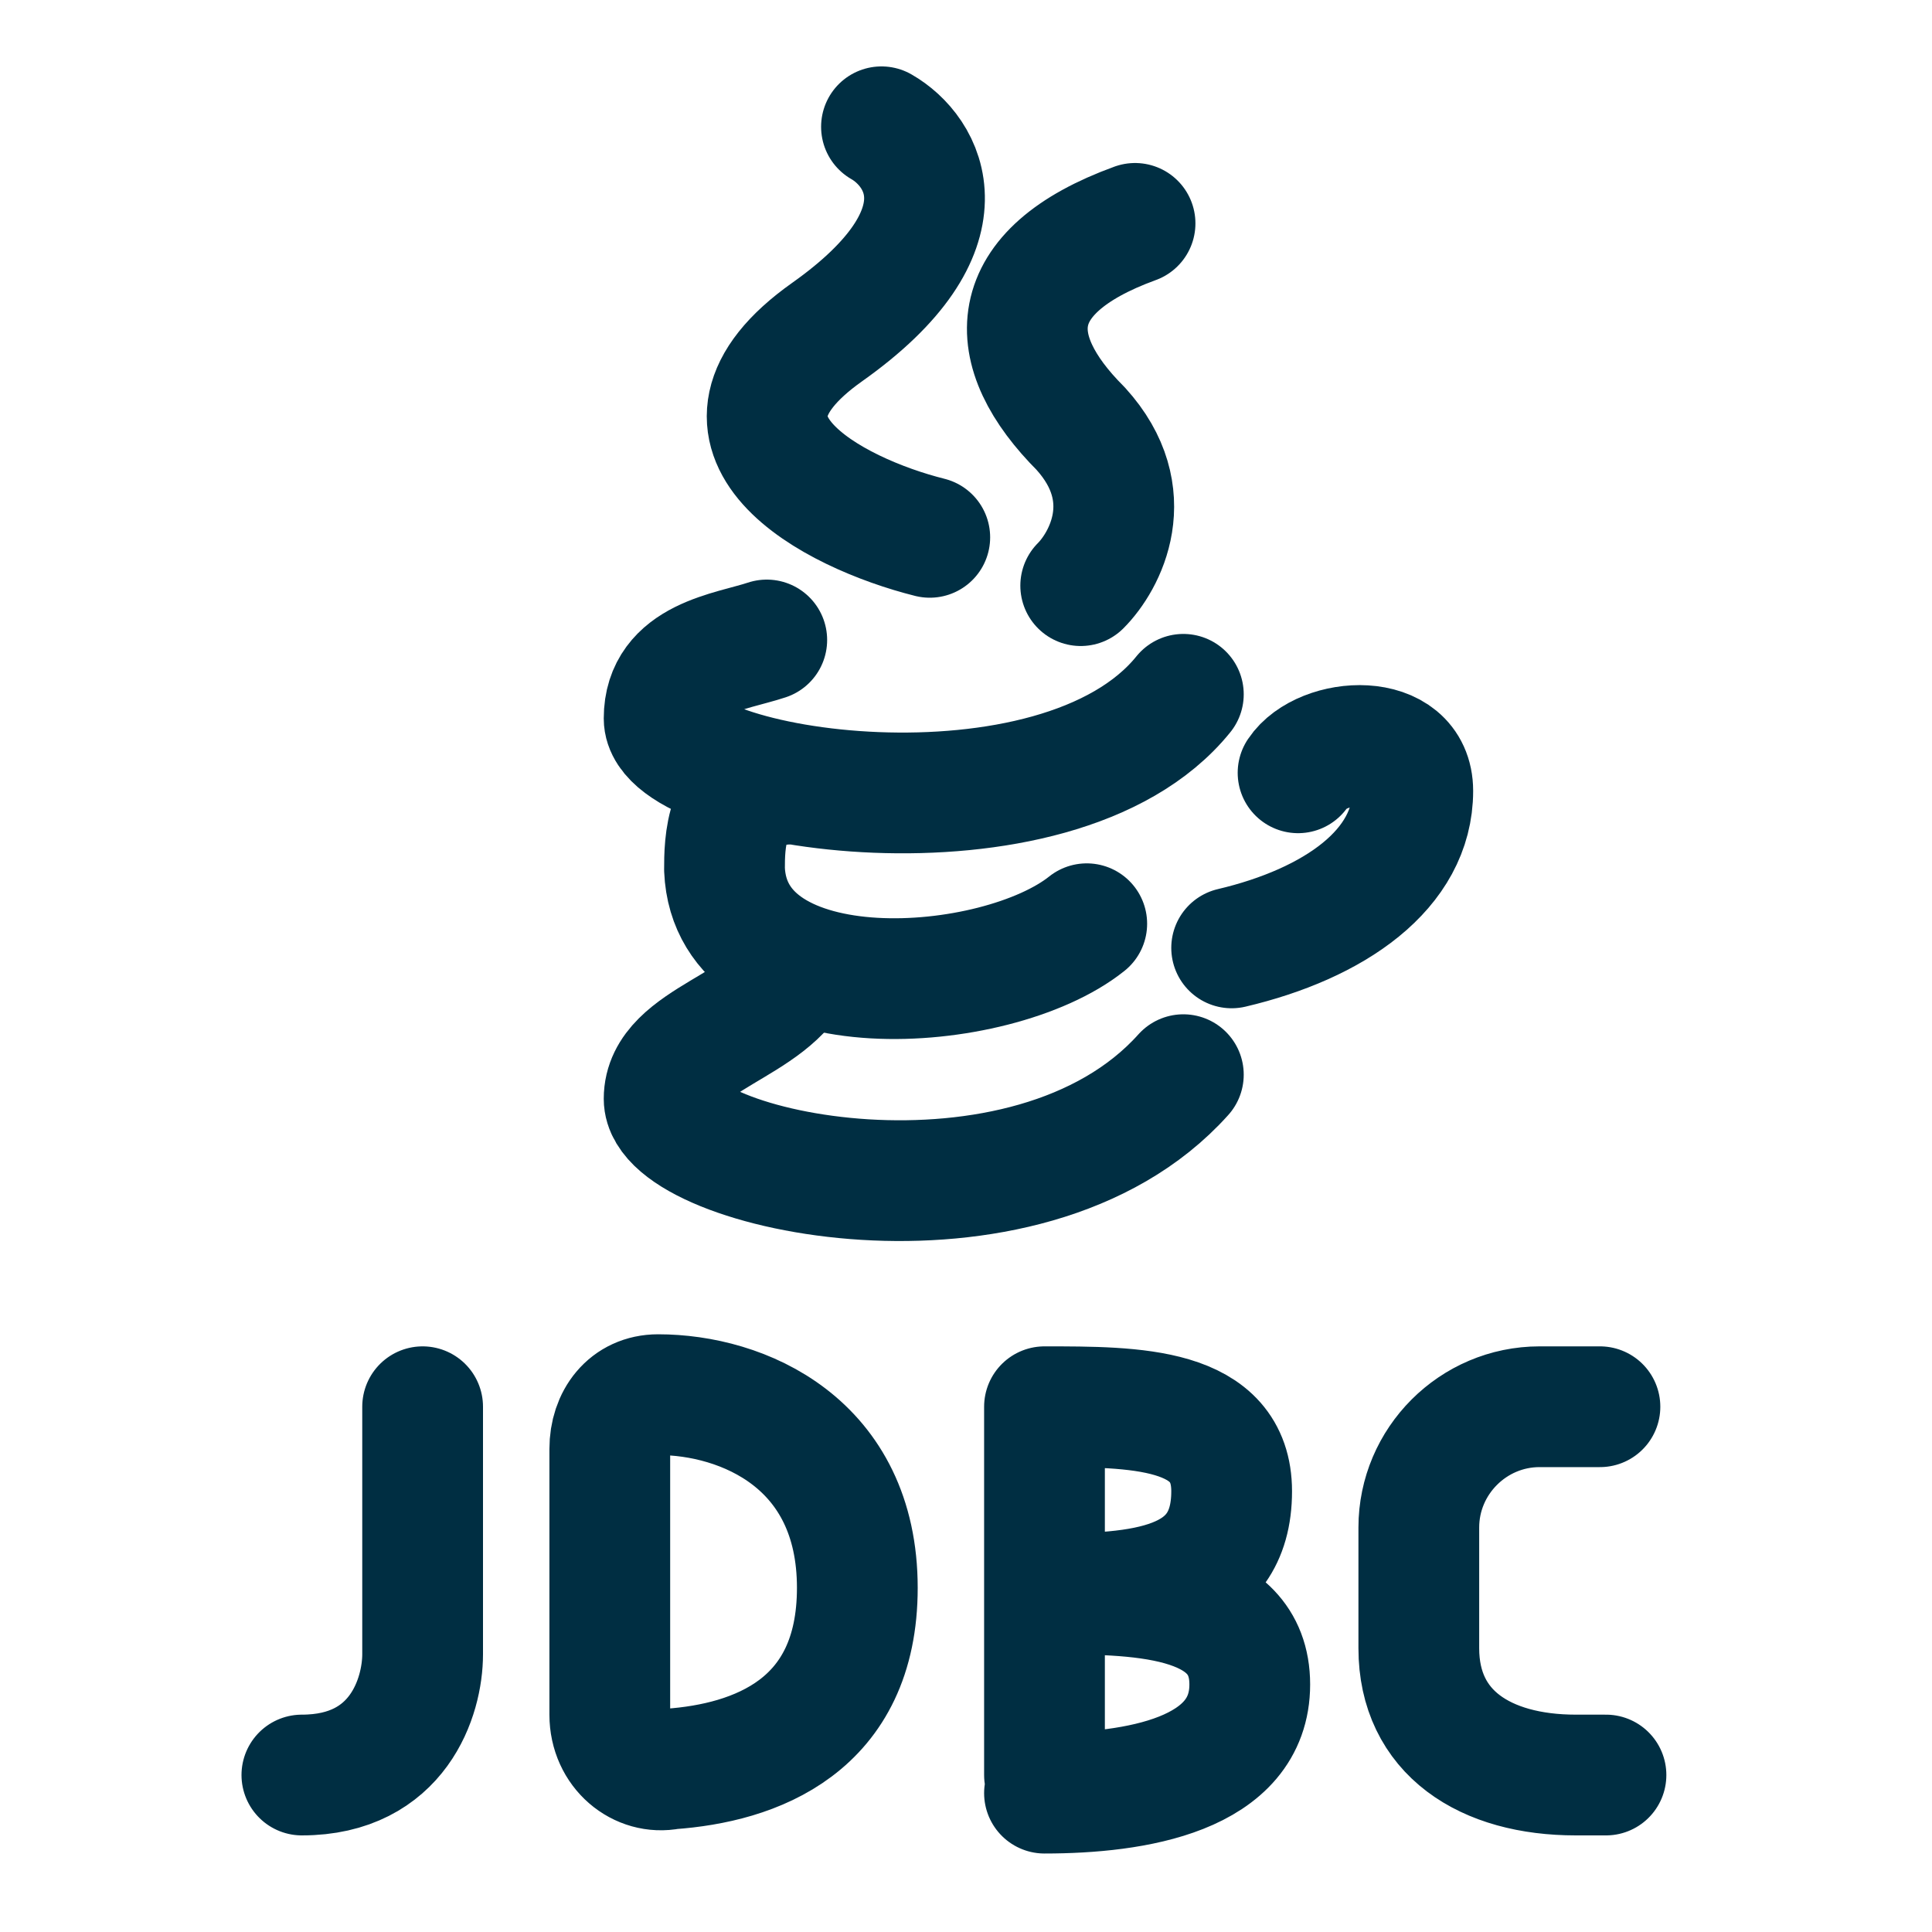 <svg version="1.1" id="Layer_1" xmlns="http://www.w3.org/2000/svg" x="0" y="0" viewBox="0 0 32 32" style="enable-background:new 0 0 32 32" xml:space="preserve"><style>.st0{fill:none;stroke:#002e42;stroke-width:2;stroke-linecap:round;stroke-linejoin:round}</style><path class="st0" d="M7 23.3v4.1c0 .7-.4 2-2 2m5.1-1V24c0-.5.3-.9.8-.9 1.4 0 3.3.8 3.3 3.2 0 2.3-1.7 2.9-3.1 3-.5.1-1-.3-1-.9zm7.2-5.1v6.1m0-6.1c1.5 0 3.1 0 3.1 1.4 0 1.6-1.5 1.7-3.1 1.7m0 0c1.5 0 3.4 0 3.4 1.5s-1.9 1.8-3.4 1.8m9.2-6.4h-1 0c-1.1 0-2 .9-2 2v2c0 1.4 1.1 2.1 2.6 2.1h.5M12.7 10.6c-.6.2-1.7.3-1.7 1.3 0 1.2 6.5 2.2 8.6-.4M13.2 16c-.4 1-2.2 1.2-2.2 2.2 0 1.2 6 2.5 8.6-.4"/><path class="st0" d="M12.9 13c-.9 0-.9 1-.9 1.4.1 2.4 4.5 2.1 6 .9m3.5-2.5c.4-.6 1.9-.7 1.9.3 0 1.3-1.3 2.2-3 2.6m-5-6.8c-1.6-.4-4.1-1.7-1.7-3.4 2.4-1.7 1.6-3 .9-3.4m3.3 7.6c.4-.4 1-1.5 0-2.6-1.3-1.3-1.3-2.6.9-3.4"/></svg>